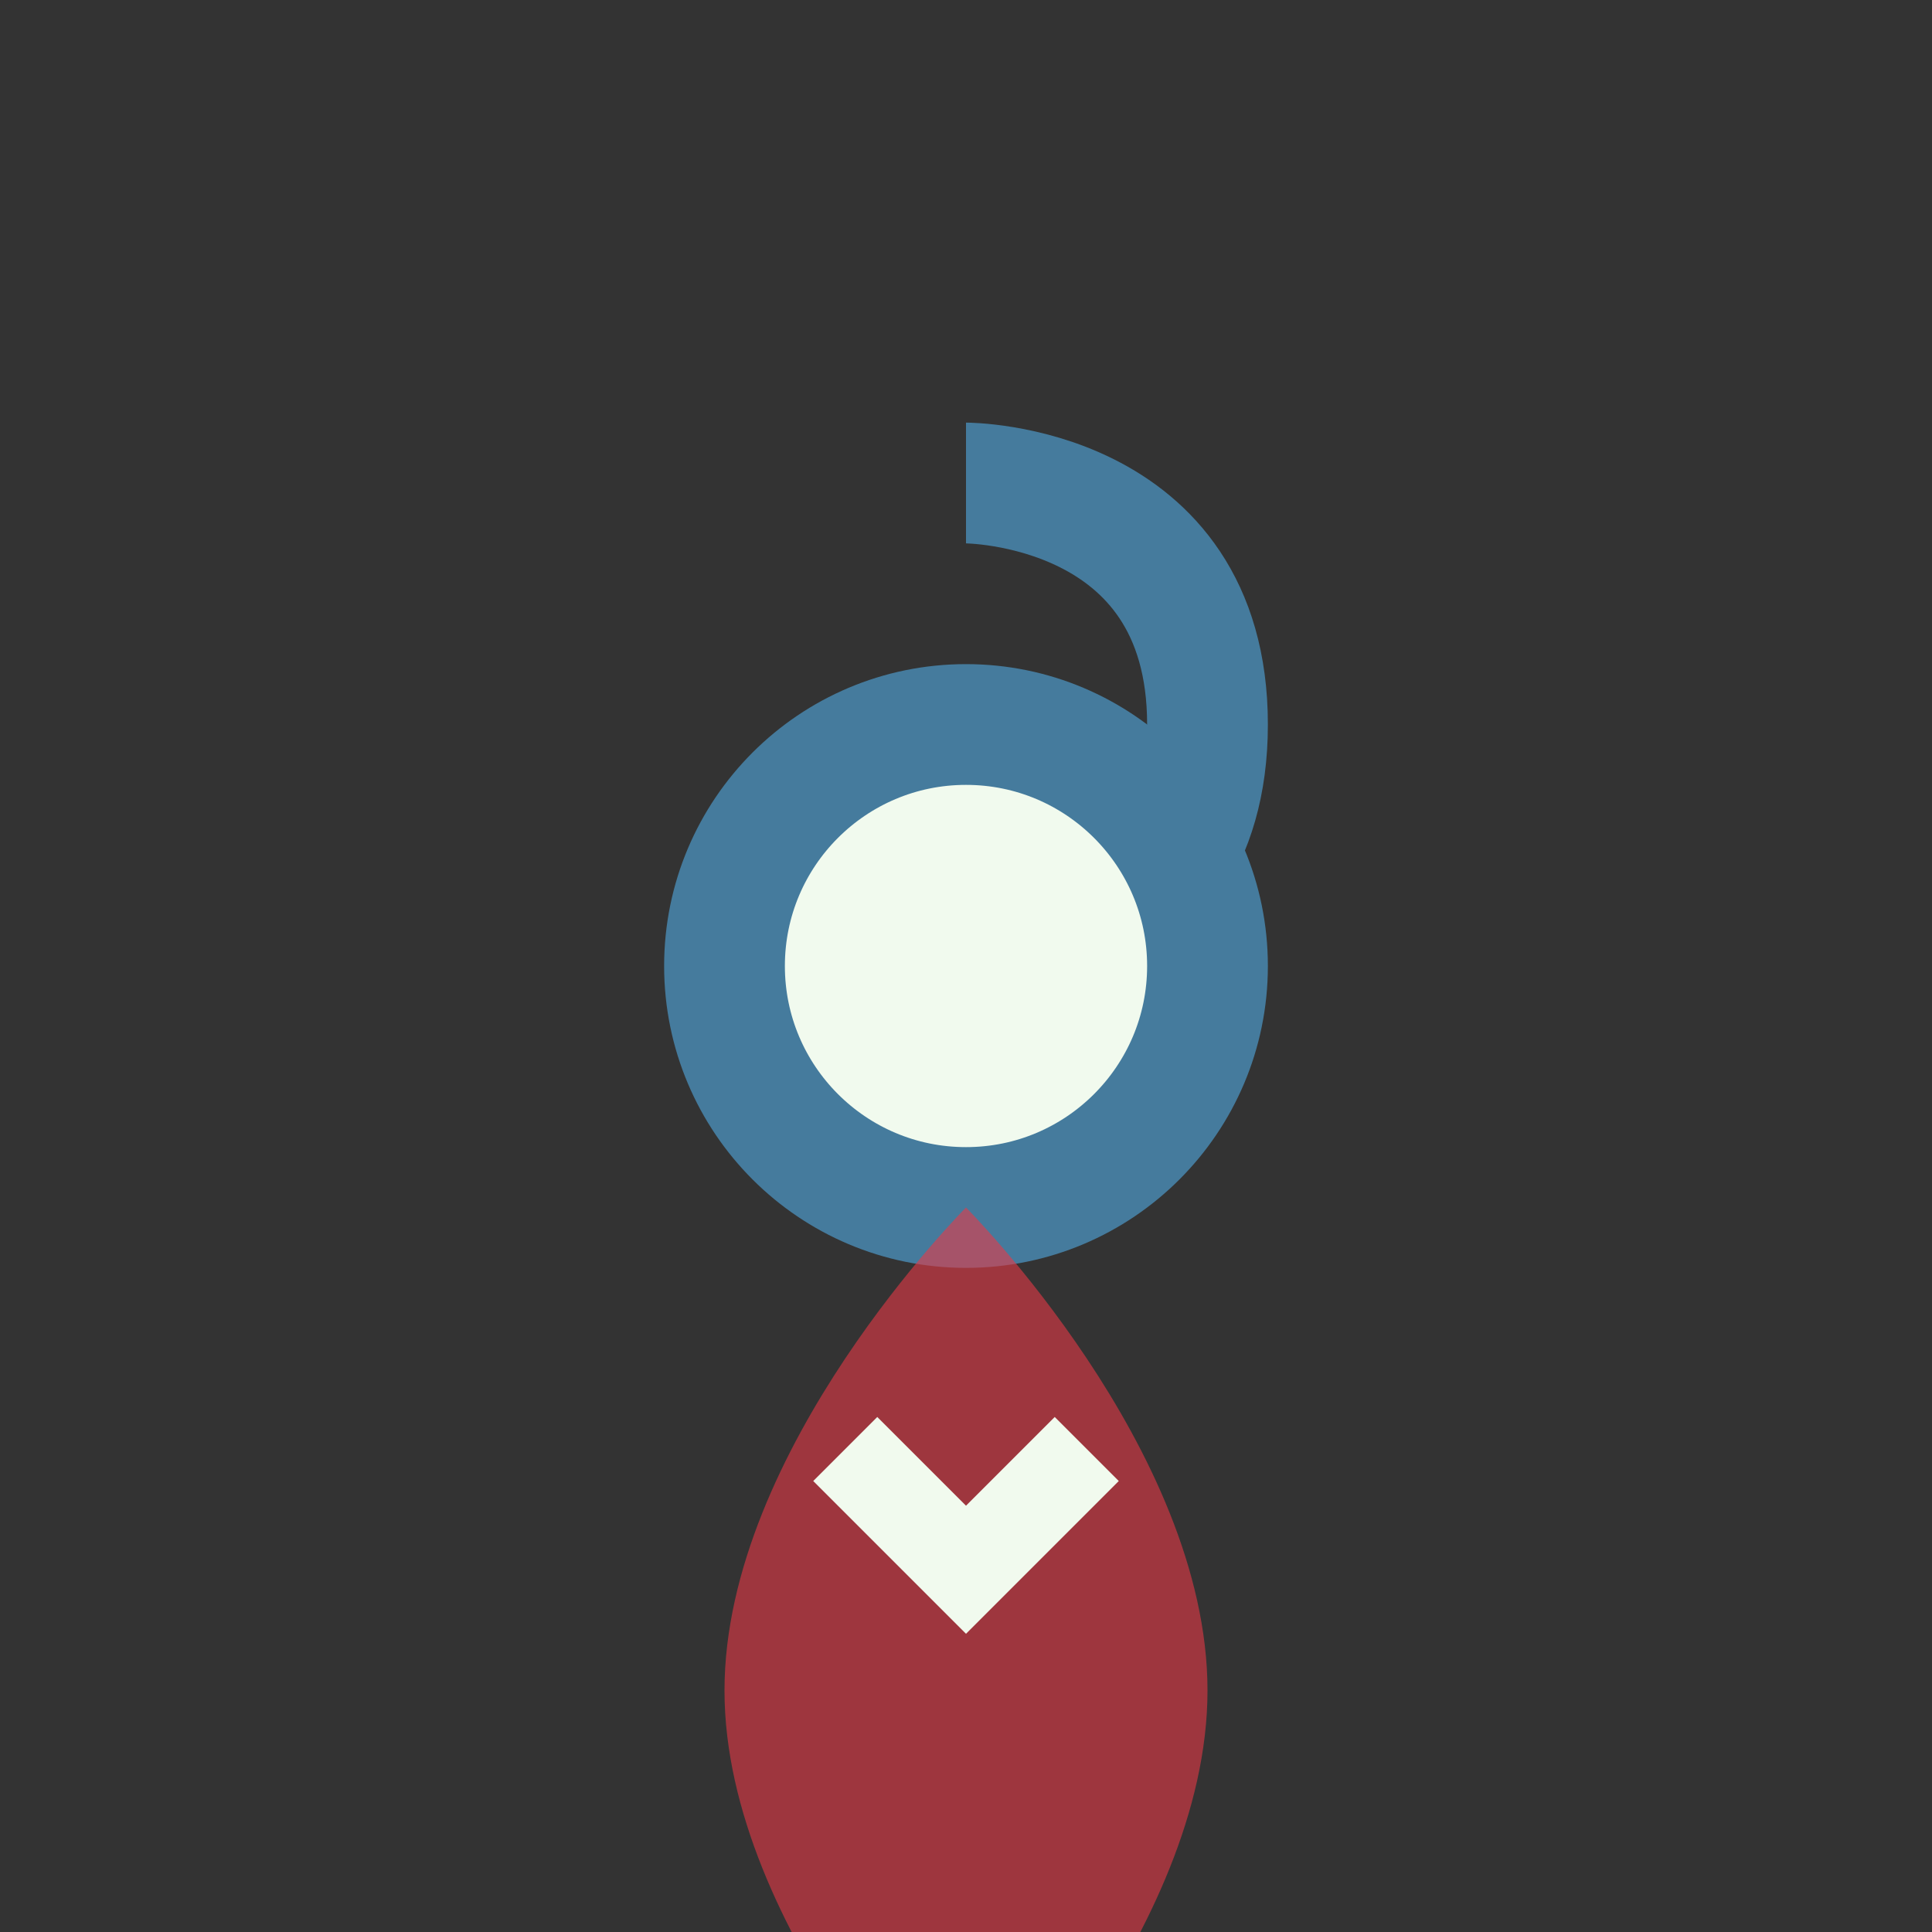 <?xml version="1.0" encoding="UTF-8"?>
<svg width="32" height="32" viewBox="0 0 32 32" xmlns="http://www.w3.org/2000/svg">
    <rect x="0" y="0" width="32" height="32" fill="#333333" stroke="none"/>
    <!-- Stethoscope -->
    <path d="M16,8 C16,8 20,8 20,12 C20,16 16,16 16,16" 
          stroke="#457b9d" stroke-width="2" fill="none"/>
    <circle cx="16" cy="16" r="4" fill="#f1faee" stroke="#457b9d" stroke-width="2"/>
    <!-- Heart -->
    <path d="M16,20 C16,20 20,24 20,28 C20,32 16,36 16,36 C16,36 12,32 12,28 C12,24 16,20 16,20" 
          fill="#e63946" opacity="0.6"/>
    <!-- Checkmark -->
    <path d="M14,24 L16,26 L18,24" 
          stroke="#f1faee" stroke-width="1.5" fill="none"/>
</svg> 